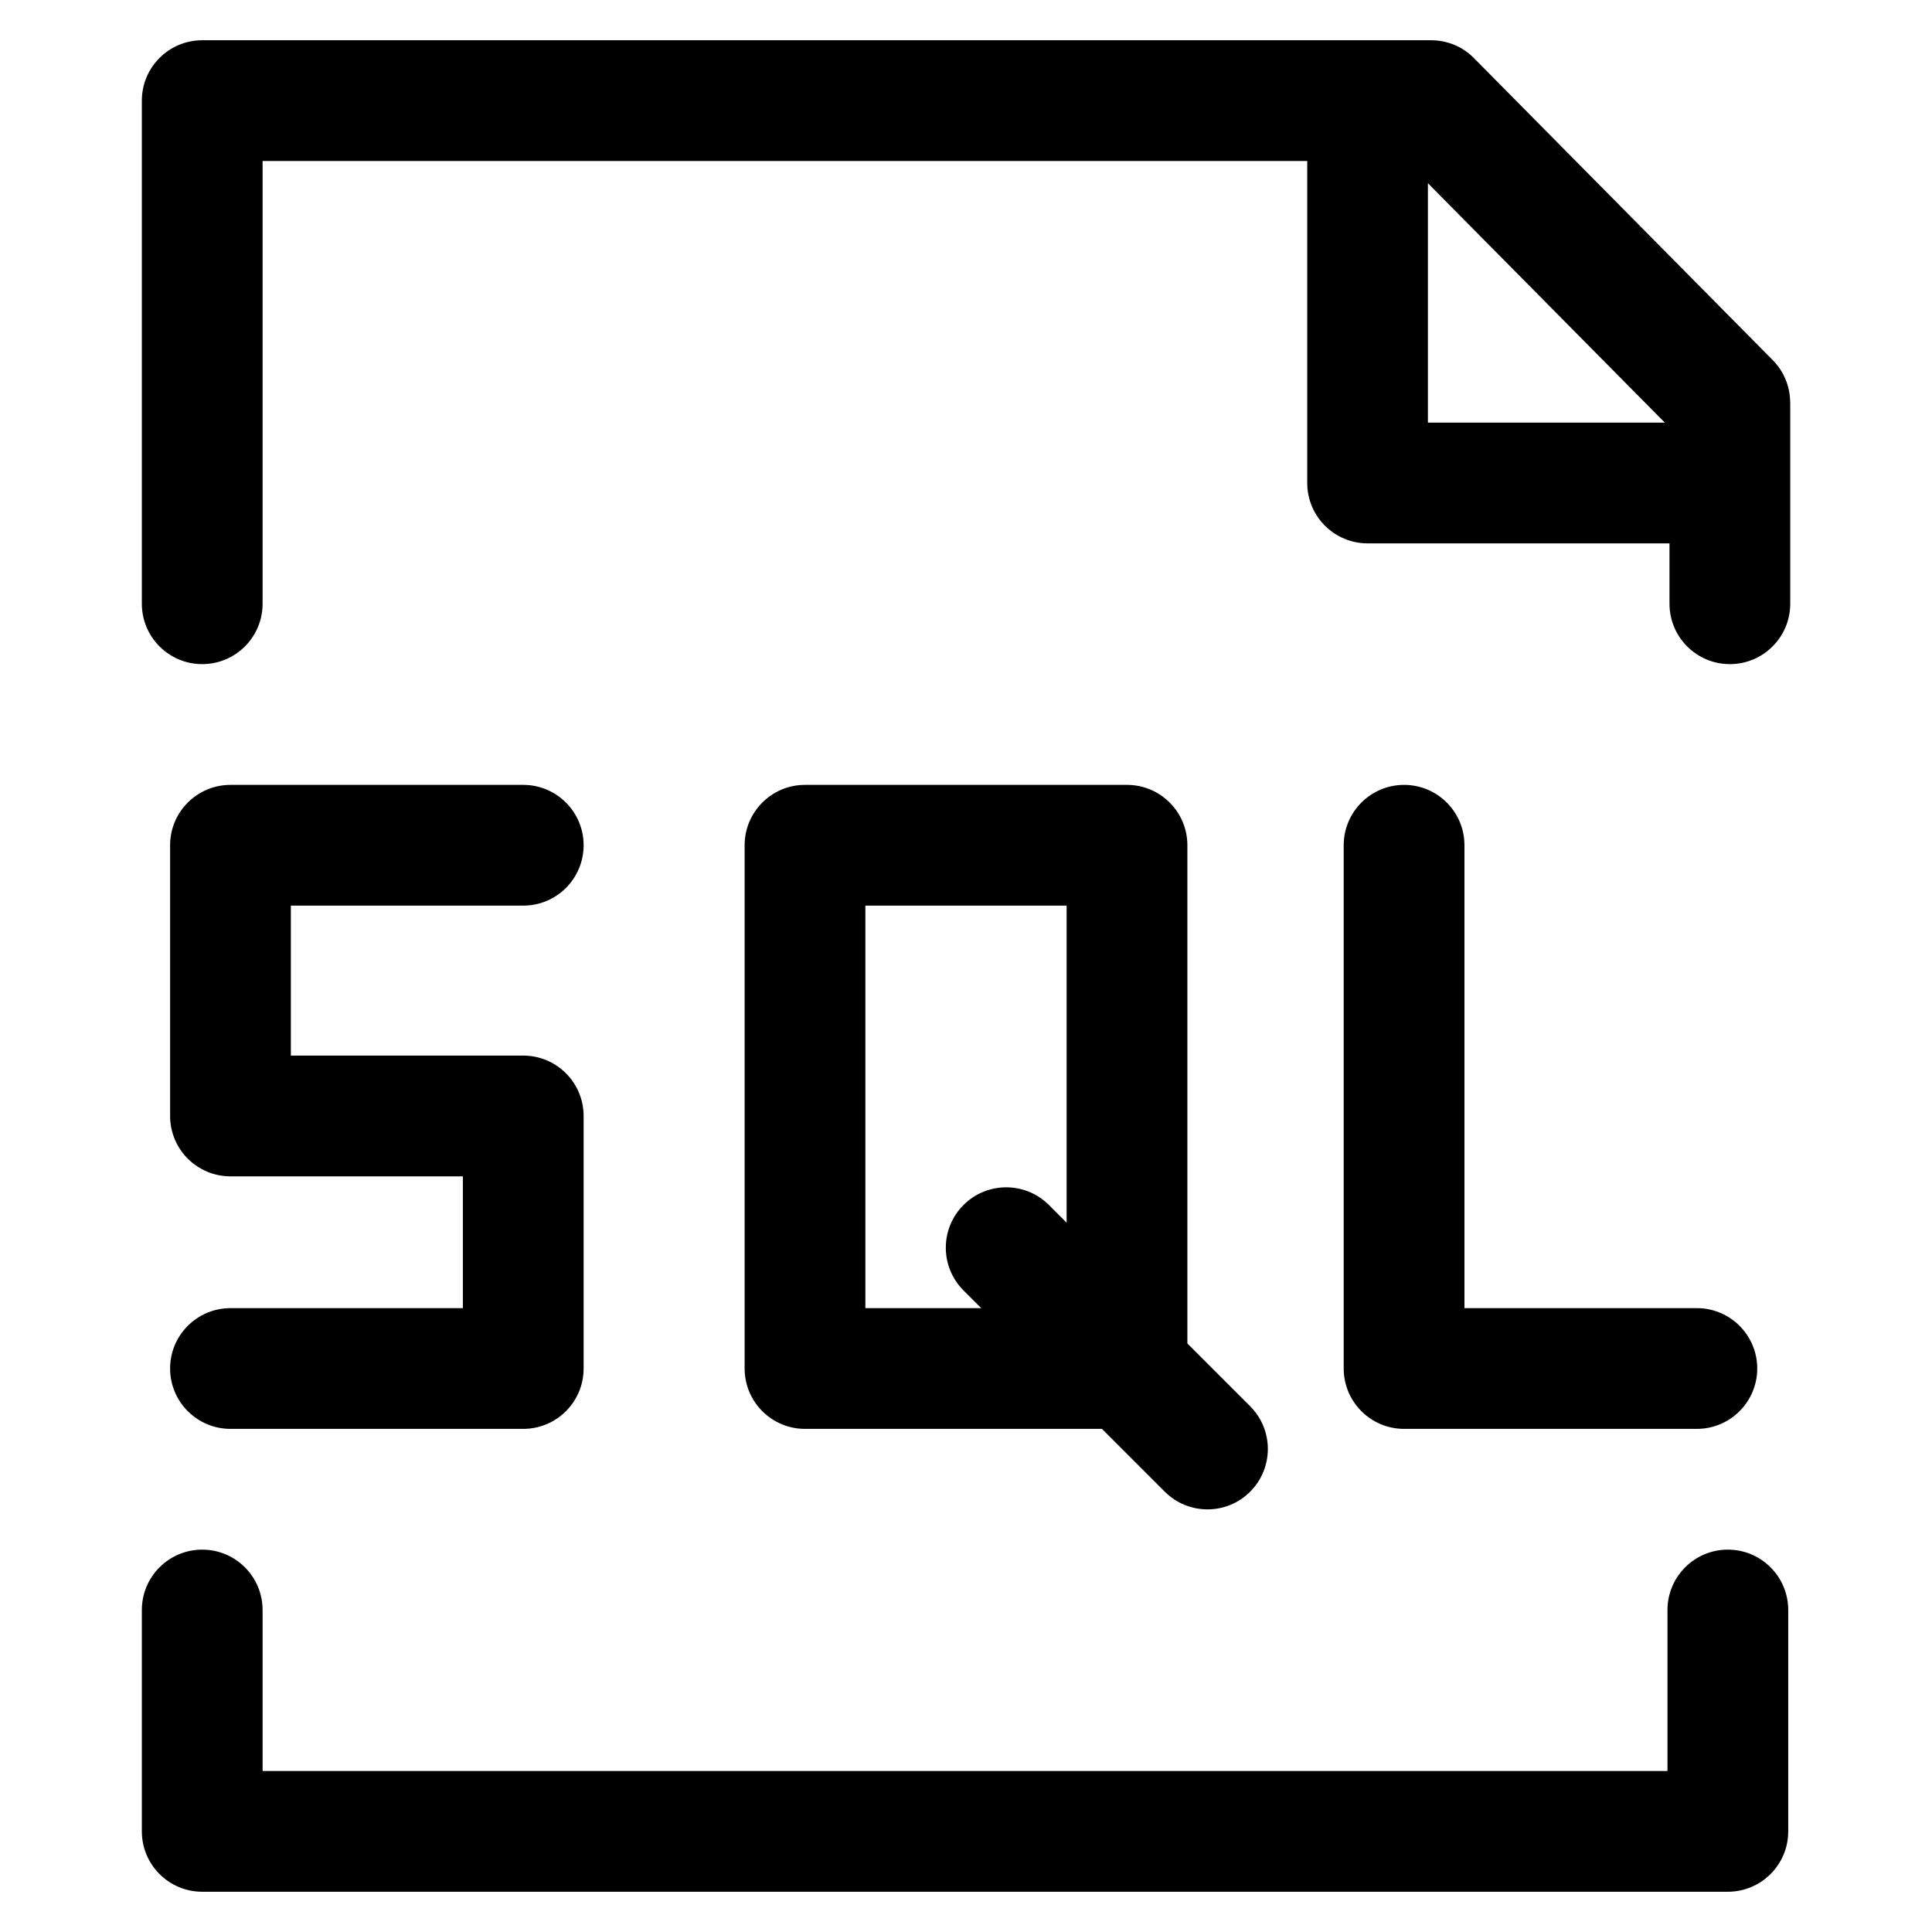 <?xml version="1.0" ?>
<svg baseProfile="tiny" id="Layer_1" overflow="scroll" version="1.1" viewBox="0 0 24 24"
  xml:space="preserve" xmlns="http://www.w3.org/2000/svg" xmlns:xlink="http://www.w3.org/1999/xlink">
  <path
    d="M22.214,22.75V20c0-0.414-0.336-0.75-0.75-0.75s-0.75,0.336-0.75,0.75v2H3.262v-2  c0-0.414-0.336-0.75-0.75-0.75s-0.75,0.336-0.75,0.75v2.75c0,0.414,0.336,0.75,0.75,0.75h18.952  C21.878,23.5,22.214,23.164,22.214,22.75z"
    fill="currentColor" />
  <path
    d="M22.238,5c0-0.198-0.078-0.387-0.217-0.527l-3.71-3.75  C18.171,0.58,17.979,0.5,17.778,0.5H2.512c-0.414,0-0.75,0.336-0.75,0.75V7.5  c0,0.414,0.336,0.75,0.75,0.75s0.75-0.336,0.75-0.75V2h12.977v4c0,0.414,0.336,0.75,0.75,0.75h3.75V7.5  c0,0.414,0.336,0.75,0.75,0.75s0.75-0.336,0.75-0.75V5z M17.738,2.276L20.681,5.25h-2.943V2.276z"
    fill="currentColor" />
  <path
    d="M14,9.75h-4c-0.414,0-0.75,0.336-0.75,0.75V17c0,0.414,0.336,0.75,0.75,0.75h3.689  l0.78,0.78C14.616,18.677,14.808,18.75,15,18.75s0.384-0.073,0.53-0.22  c0.293-0.293,0.293-0.768,0-1.061L14.75,16.689V10.5C14.75,10.086,14.414,9.75,14,9.75z   M10.75,16.25v-5h2.5v3.939l-0.22-0.22c-0.293-0.293-0.768-0.293-1.061,0  s-0.293,0.768,0,1.061L12.189,16.25H10.75z"
    fill="currentColor" />
  <path
    d="M2.863,16.25c-0.414,0-0.75,0.336-0.75,0.75s0.336,0.75,0.75,0.75H6.5  c0.414,0,0.75-0.336,0.75-0.75v-3.137c0-0.414-0.336-0.75-0.75-0.75H3.613V11.25H6.5  c0.414,0,0.75-0.336,0.75-0.75S6.914,9.75,6.5,9.75H2.863c-0.414,0-0.75,0.336-0.75,0.75v3.363  c0,0.414,0.336,0.75,0.75,0.75H5.75V16.25H2.863z"
    fill="currentColor" />
  <path
    d="M17.442,9.75c-0.414,0-0.75,0.336-0.75,0.75V17c0,0.414,0.336,0.75,0.75,0.75h3.637  c0.414,0,0.75-0.336,0.75-0.75s-0.336-0.75-0.75-0.75h-2.887V10.5  C18.192,10.086,17.856,9.75,17.442,9.75z"
    fill="currentColor" />
</svg>